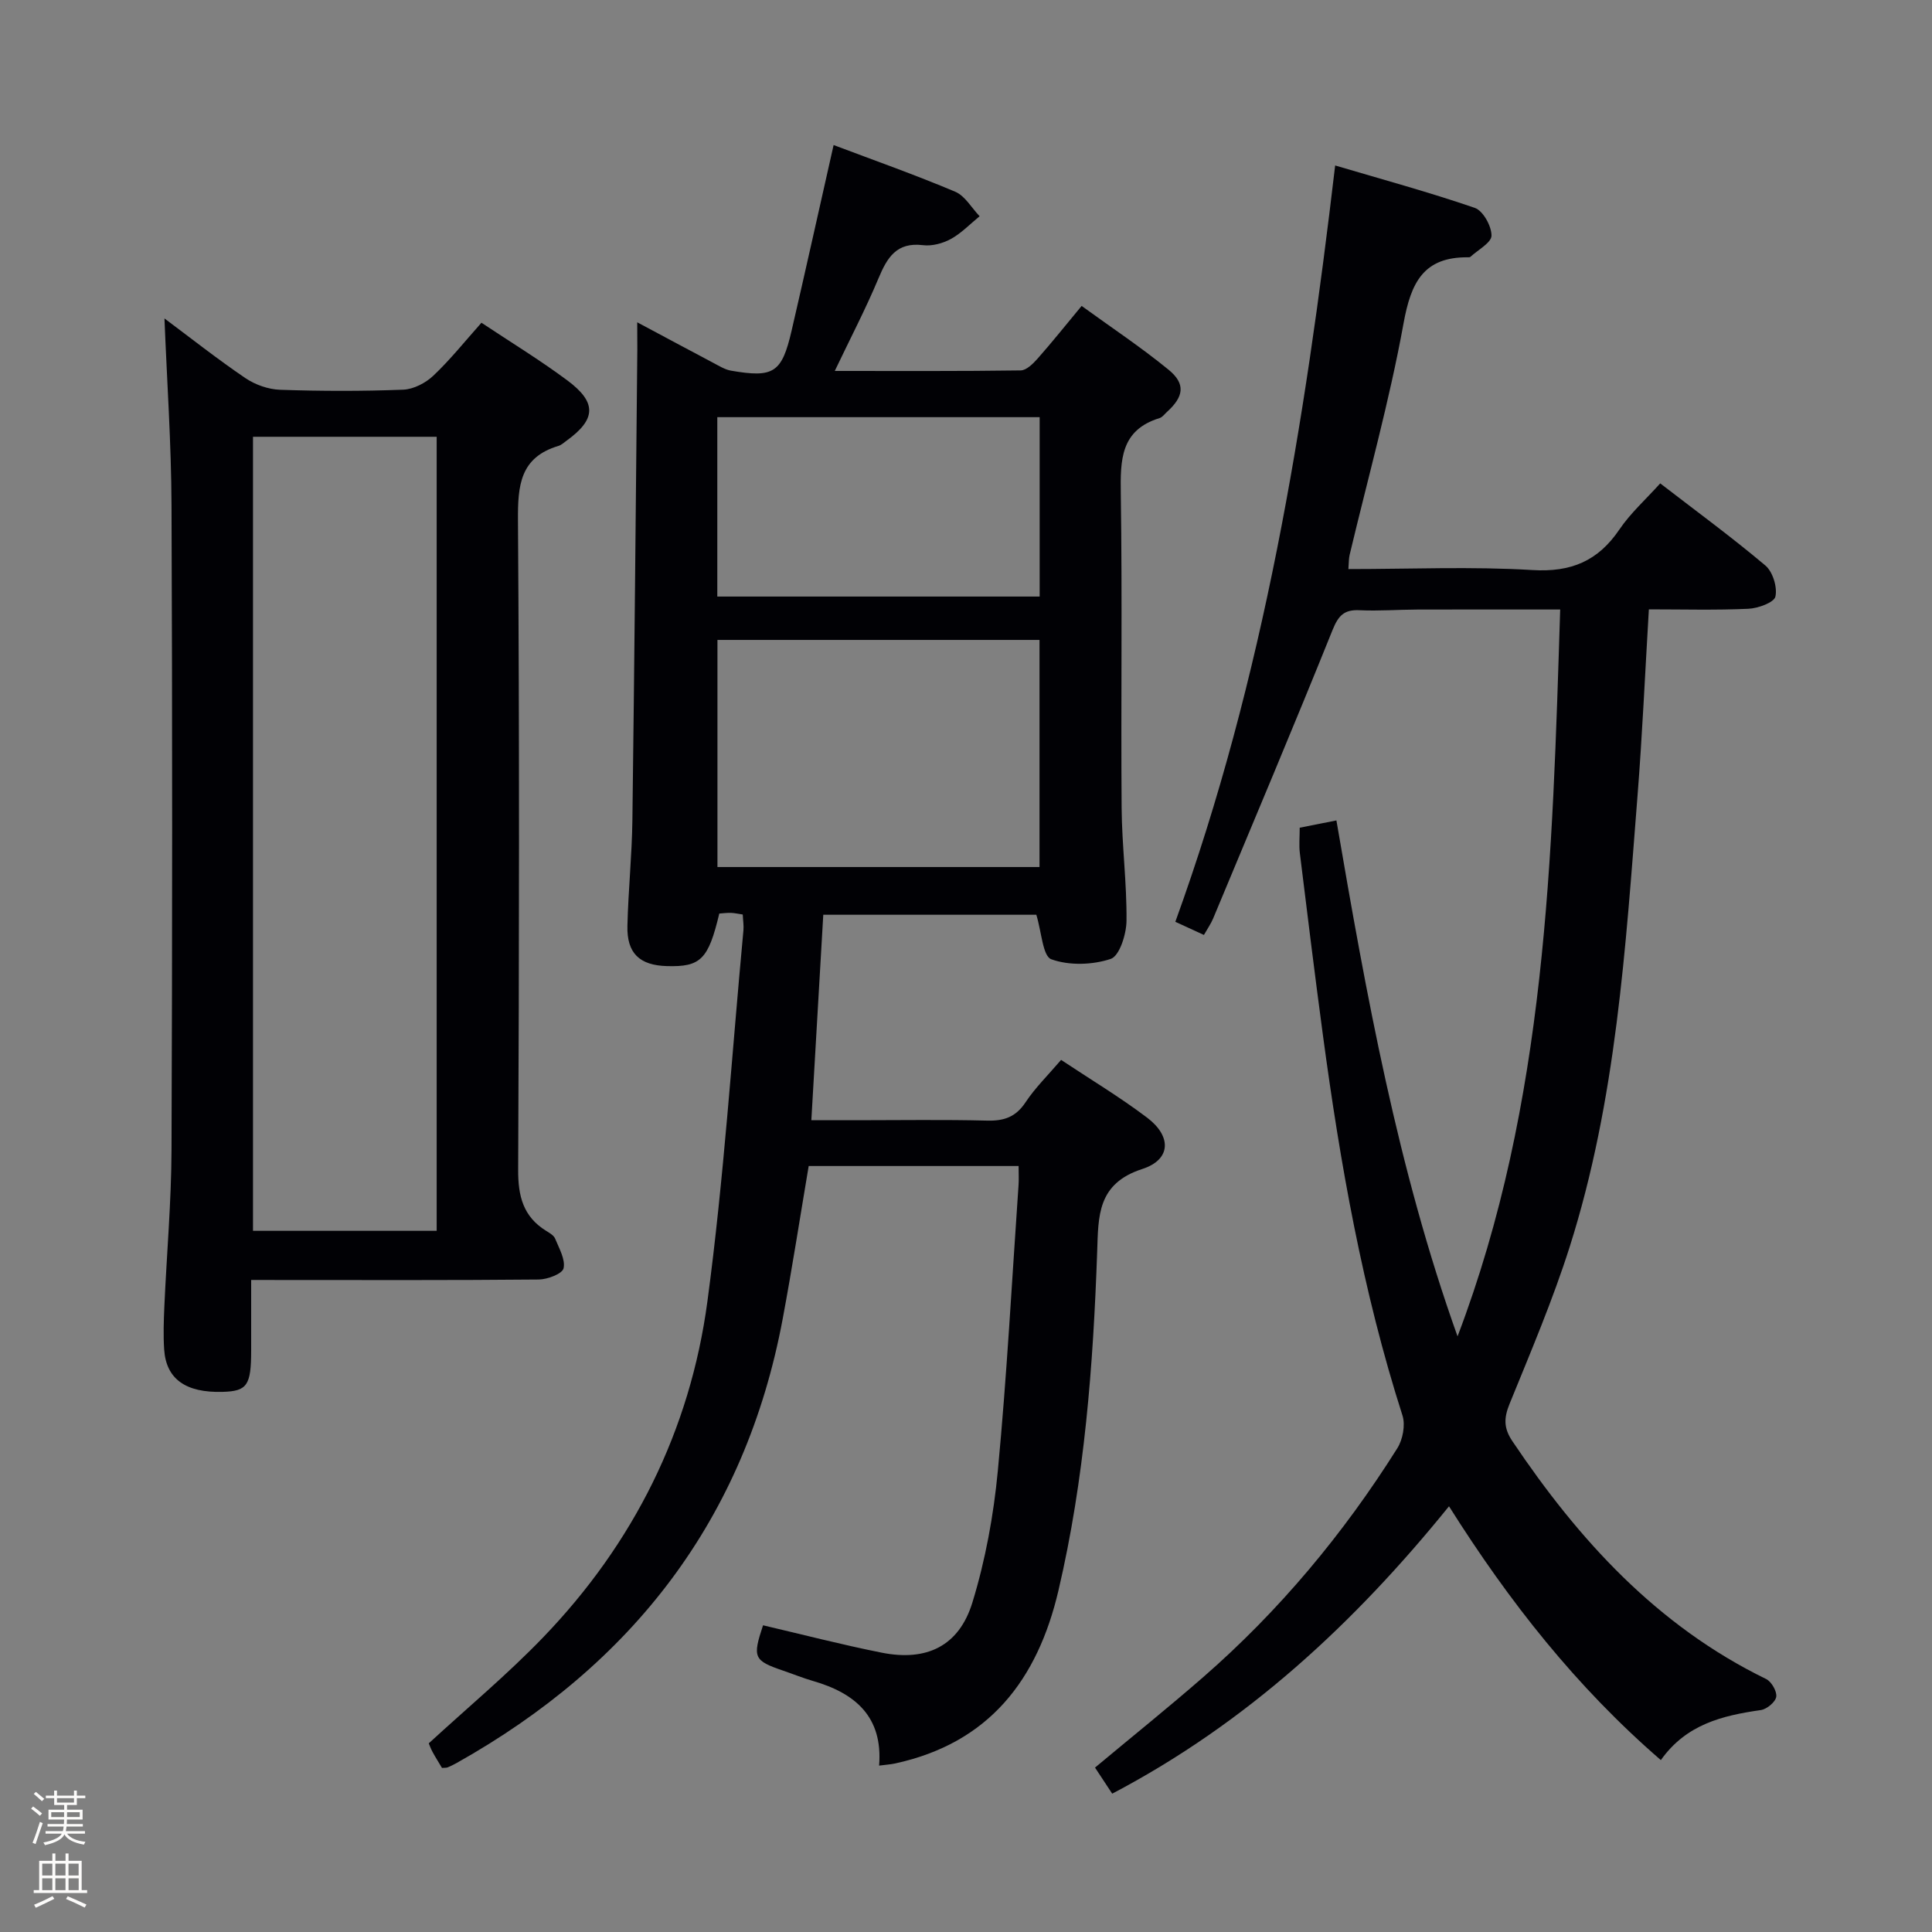 <svg enable-background="new 0 0 400 400" viewBox="0 0 400 400" xmlns="http://www.w3.org/2000/svg"><rect x="0" y="0" width="400" height="400" fill="#808080" stroke="none"/><path d="m6.44 374.46.42-.45c.65.47 1.27.95 1.85 1.44l-.45.49c-.65-.56-1.25-1.06-1.82-1.48m.93 7.33-.63-.26c.55-1.36 1.05-2.8 1.52-4.33.19.1.38.19.59.27-.46 1.29-.95 2.73-1.48 4.32m-.38-10.38.44-.42c.43.34 1.01.82 1.74 1.44l-.49.49c-.53-.51-1.09-1.01-1.69-1.51m2.5.35h1.72v-1.04h.59v1.04h3.52v-1.04h.59v1.04h1.75v.53h-1.75v1.42h-2.03v.97h3.22v2.03h-3.24c0 .35-.01.66-.03.93h3.32v.53h-3.37c-.03.27-.08.58-.15.94h3.96v.53h-3.71c.67.92 1.93 1.48 3.79 1.68-.13.24-.23.44-.29.59-2.13-.38-3.48-1.08-4.04-2.12-.43.97-1.77 1.72-4.03 2.23-.09-.19-.2-.37-.33-.55 2.1-.42 3.37-1.03 3.81-1.83h-3.36v-.53h3.58c.08-.29.13-.61.16-.94h-3.33v-.53h3.39c.02-.27.04-.58.04-.93h-3.23v-2.03h3.25v-.97h-2.07v-1.42h-1.73zm1.12 3.44v1h2.65c.01-.3.02-.44.01-.4v-.25-.35zm1.19-2h3.52v-.91h-3.52zm4.71 2h-2.63v.59c0 .15-.01.28-.01.4h2.64z" fill="#fcfbfa"/><path d="m13.56 383.74h.63v1.52h2.72v6.07h1.13v.6h-11.06v-.6h1.13v-6.07h2.73v-1.52h.63v1.52h2.1v-1.52zm-2.69 8.83.38.56c-1.24.63-2.53 1.25-3.85 1.85-.1-.21-.21-.42-.34-.63 1.36-.55 2.63-1.15 3.81-1.78m-2.13-4.27h2.1v-2.45h-2.1zm0 3.04h2.1v-2.46h-2.1zm2.72-3.04h2.1v-2.45h-2.1zm0 3.04h2.1v-2.46h-2.1zm6.07 3.6c-1.41-.71-2.7-1.3-3.86-1.78l.35-.56c1.45.62 2.75 1.19 3.88 1.72zm-1.25-9.09h-2.1v2.45h2.1zm-2.09 5.49h2.1v-2.46h-2.1z" fill="#fcfbfa"/><g fill="#010105"><path d="m131.93 66.73c5.87 3.13 10.83 5.8 15.81 8.43 1.16.61 2.35 1.36 3.6 1.58 8.85 1.53 10.53.45 12.55-8.27 2.92-12.59 5.71-25.22 8.7-38.44 8.32 3.14 16.85 6.15 25.17 9.66 2.04.86 3.39 3.34 5.06 5.08-1.97 1.6-3.77 3.51-5.96 4.71-1.68.92-3.9 1.51-5.77 1.28-5.48-.67-7.41 2.57-9.21 6.87-2.61 6.24-5.75 12.26-9.05 19.17 13.35 0 25.93.07 38.5-.11 1.18-.02 2.55-1.38 3.48-2.43 2.97-3.36 5.77-6.87 9.13-10.92 6.07 4.41 12.27 8.52 17.99 13.2 3.59 2.93 3.17 5.59-.33 8.75-.49.45-.94 1.09-1.53 1.27-8.11 2.5-8.12 8.71-8.02 15.71.32 21.66.01 43.32.17 64.98.06 7.81 1.09 15.61 1.01 23.41-.03 2.76-1.45 7.26-3.26 7.87-3.78 1.26-8.6 1.41-12.3.08-1.79-.64-2.01-5.64-3.11-9.22-14.19 0-29.05 0-44.11 0-.81 13.93-1.61 27.81-2.47 42.54h9.42c9 0 18-.15 26.99.08 3.5.09 5.92-.75 7.93-3.78 2-3.02 4.65-5.61 7.37-8.79 6.04 4.02 12.15 7.68 17.81 11.96 5.1 3.86 4.99 8.69-1.01 10.63-9.33 3.02-9.08 9.76-9.33 17.07-.82 23.6-2.61 47.11-8.02 70.2-4.33 18.5-14.37 31.57-33.79 35.8-.95.21-1.92.26-3.34.45.81-10.12-4.95-15-13.68-17.52-2.07-.6-4.08-1.42-6.13-2.12-6.16-2.1-6.44-2.72-4.22-9.41 8.17 1.91 16.31 4.02 24.53 5.66 9.32 1.87 16.05-1.34 18.82-10.4 2.7-8.8 4.39-18.07 5.26-27.25 1.87-19.68 2.92-39.44 4.29-59.18.08-1.15.01-2.32.01-3.92-14.55 0-28.94 0-43.46 0-1.77 10.49-3.41 21.1-5.38 31.64-7.76 41.48-31.11 71.56-67.56 91.99-.58.32-1.18.62-1.79.87-.29.12-.65.07-1.19.12-.62-1.05-1.33-2.16-1.95-3.3-.38-.7-.65-1.47-.79-1.79 8.07-7.42 16.27-14.25 23.63-21.89 18.78-19.48 30.48-42.89 34.06-69.6 3.42-25.49 5.06-51.22 7.46-76.84.09-.97-.08-1.96-.14-3.27-.9-.13-1.66-.31-2.43-.34-.82-.03-1.64.09-2.43.14-2.26 9.5-3.85 11.08-10.84 10.88-5.66-.16-8.32-2.65-8.18-8.33.17-7.31.94-14.61 1.03-21.92.42-32.46.7-64.93 1.02-97.39 0-1.6-.02-3.22-.02-5.65zm83.29 65.76c-22.42 0-44.46 0-66.68 0v47.02h66.68c0-15.85 0-31.39 0-47.02zm.03-46.12c-22.41 0-44.48 0-66.74 0v37.14h66.74c0-12.56 0-24.8 0-37.14z"/><path d="m276.43 34.26c9.73 2.88 19.43 5.52 28.91 8.78 1.71.59 3.46 3.75 3.46 5.73 0 1.47-2.79 2.95-4.36 4.4-.1.1-.32.1-.48.1-9.26-.1-11.84 5.25-13.37 13.67-2.93 16.13-7.37 31.99-11.17 47.97-.18.78-.15 1.61-.25 2.91 12.85 0 25.51-.56 38.09.2 8.03.49 13.6-1.87 18.03-8.41 2.3-3.39 5.45-6.21 8.44-9.53 7.41 5.71 14.79 11.12 21.77 17 1.53 1.29 2.51 4.48 2.08 6.43-.27 1.23-3.59 2.44-5.59 2.53-6.77.31-13.56.12-20.61.12-.8 13.46-1.36 26.05-2.35 38.61-2.47 31.44-4.41 63-14.03 93.33-3.51 11.06-8.08 21.79-12.46 32.55-1.19 2.92-1.24 5.01.57 7.71 13.75 20.47 29.95 38.25 52.56 49.27 1.1.54 2.26 2.57 2.08 3.68-.18 1.1-1.96 2.56-3.19 2.74-7.92 1.14-15.43 2.92-20.7 10.36-17.49-15.13-31.39-32.76-43.86-52.55-19.6 24.21-41.85 44.86-69.73 59.5-1.25-1.89-2.4-3.64-3.56-5.4 7.62-6.36 15.12-12.38 22.36-18.69 15.79-13.76 29.08-29.71 40.22-47.41 1.14-1.81 1.71-4.81 1.08-6.79-8.25-25.73-12.91-52.19-16.49-78.87-1.68-12.51-3.22-25.04-4.76-37.56-.2-1.63-.03-3.3-.03-5.27 2.34-.47 4.72-.94 7.6-1.51 6.2 36.16 12.68 72.13 25.08 106.82 18.42-48.42 19.62-99.13 21.25-150.49-10.32 0-19.93-.02-29.54.01-4 .01-8 .33-11.98.14-3.19-.16-4.39 1.08-5.6 4.07-8.05 20-16.44 39.87-24.74 59.77-.44 1.05-1.11 2-1.9 3.39-2.05-.94-3.96-1.82-5.92-2.72 18.32-50.53 26.79-102.98 33.09-156.59z"/><path d="m52 265v14.59c0 7.24-.83 8.44-5.9 8.58-7.63.22-11.7-2.64-12.11-8.76-.2-2.98-.09-6 .04-8.99.48-10.78 1.44-21.56 1.48-32.35.17-44.47.18-88.95 0-133.42-.05-12.89-.95-25.78-1.46-38.72 5.27 3.93 10.85 8.34 16.72 12.33 2.04 1.39 4.76 2.35 7.21 2.44 8.48.29 16.99.31 25.48-.02 2.15-.08 4.65-1.38 6.26-2.9 3.49-3.3 6.51-7.09 9.96-10.96 6 3.99 12.1 7.71 17.81 11.96 6.14 4.57 5.91 8.06-.19 12.46-.54.39-1.06.89-1.68 1.08-7.96 2.38-8.43 8.19-8.38 15.43.31 44.8.25 89.61.04 134.42-.03 5.47 1.03 9.72 5.8 12.67.7.43 1.58.93 1.86 1.62.82 2.01 2.15 4.3 1.74 6.13-.26 1.14-3.32 2.3-5.14 2.32-17.82.17-35.64.1-53.47.1-1.8-.01-3.61-.01-6.07-.01zm38.41-10.17c0-55.2 0-109.85 0-164.4-12.99 0-25.56 0-38.03 0v164.4z"/></g></svg>